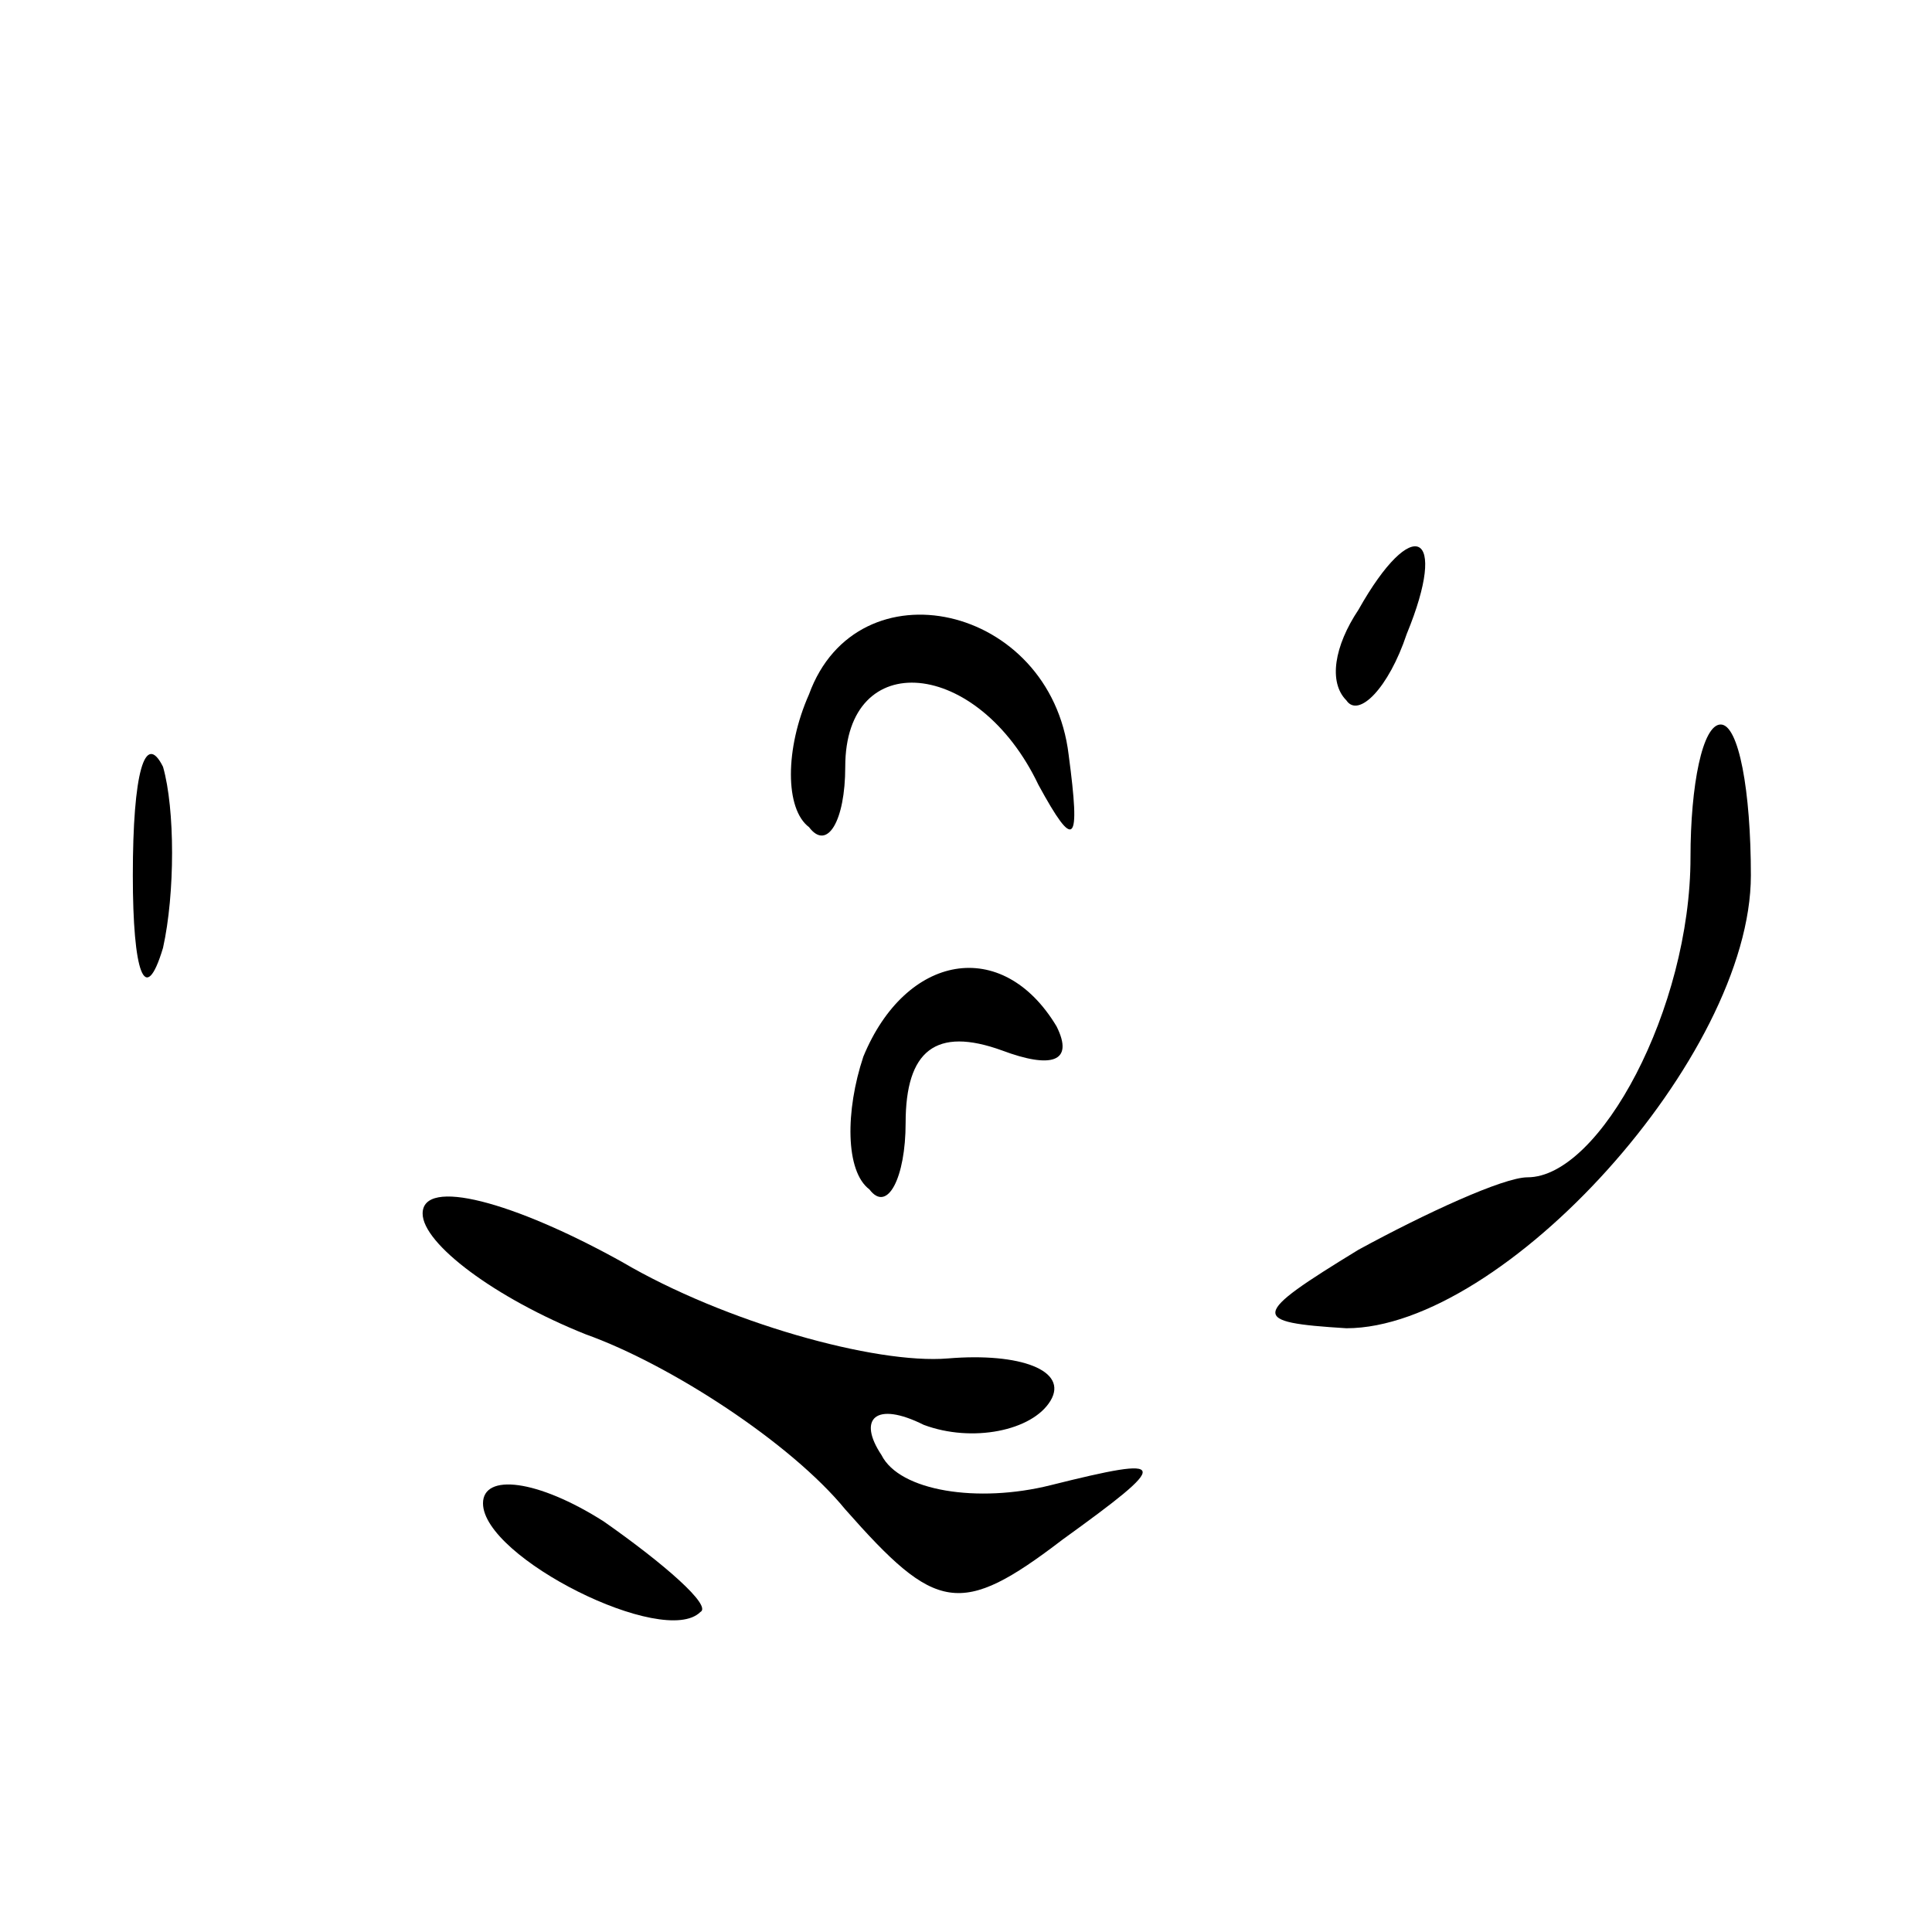 <?xml version="1.0" standalone="no"?>
<!DOCTYPE svg PUBLIC "-//W3C//DTD SVG 20010904//EN"
 "http://www.w3.org/TR/2001/REC-SVG-20010904/DTD/svg10.dtd">
<svg version="1.0" xmlns="http://www.w3.org/2000/svg"
 width="32pt" height="32pt" viewBox="0 0 32 32"
 preserveAspectRatio="xMidYMid meet">
<g transform="translate(0,32) scale(0.1,-0.1)"
fill="#000000" stroke="none">
<path fill="#000000" stroke="none" d="M225 219 c-4 -6 -5 -12 -2 -15 2 -3 7
2 10 11 7 17 1 20 -8 4z"/>
<path fill="#000000" stroke="none" d="M134 205 c-4 -9 -4 -19 0 -22 3 -4 6 1
6 10 0 20 22 18 32 -3 6 -11 7 -10 5 5 -3 25 -35 32 -43 10z"/>
<path fill="#000000" stroke="none" d="M22 175 c0 -16 2 -22 5 -12 2 9 2 23 0
30 -3 6 -5 -1 -5 -18z"/>
<path fill="#000000" stroke="none" d="M280 178 c0 -25 -15 -53 -27 -53 -4 0
-17 -6 -28 -12 -18 -11 -18 -12 -2 -13 26 0 67 45 67 75 0 14 -2 25 -5 25 -3
0 -5 -10 -5 -22z"/>
<path fill="#000000" stroke="none" d="M143 145 c-3 -9 -3 -19 1 -22 3 -4 6 2
6 11 0 12 5 16 16 12 8 -3 12 -2 9 4 -9 15 -25 12 -32 -5z"/>
<path fill="#000000" stroke="none" d="M70 119 c0 -5 12 -14 27 -20 14 -5 34
-18 43 -29 15 -17 19 -18 36 -5 18 13 18 14 -2 9 -12 -3 -25 -1 -28 5 -4 6 -1
9 7 5 8 -3 18 -1 21 4 3 5 -5 8 -17 7 -12 -1 -37 6 -54 16 -18 10 -33 14 -33
8z"/>
<path fill="#000000" stroke="none" d="M80 71 c0 -9 30 -24 36 -18 2 1 -6 8
-16 15 -11 7 -20 8 -20 3z"/>
</g>
</svg>
